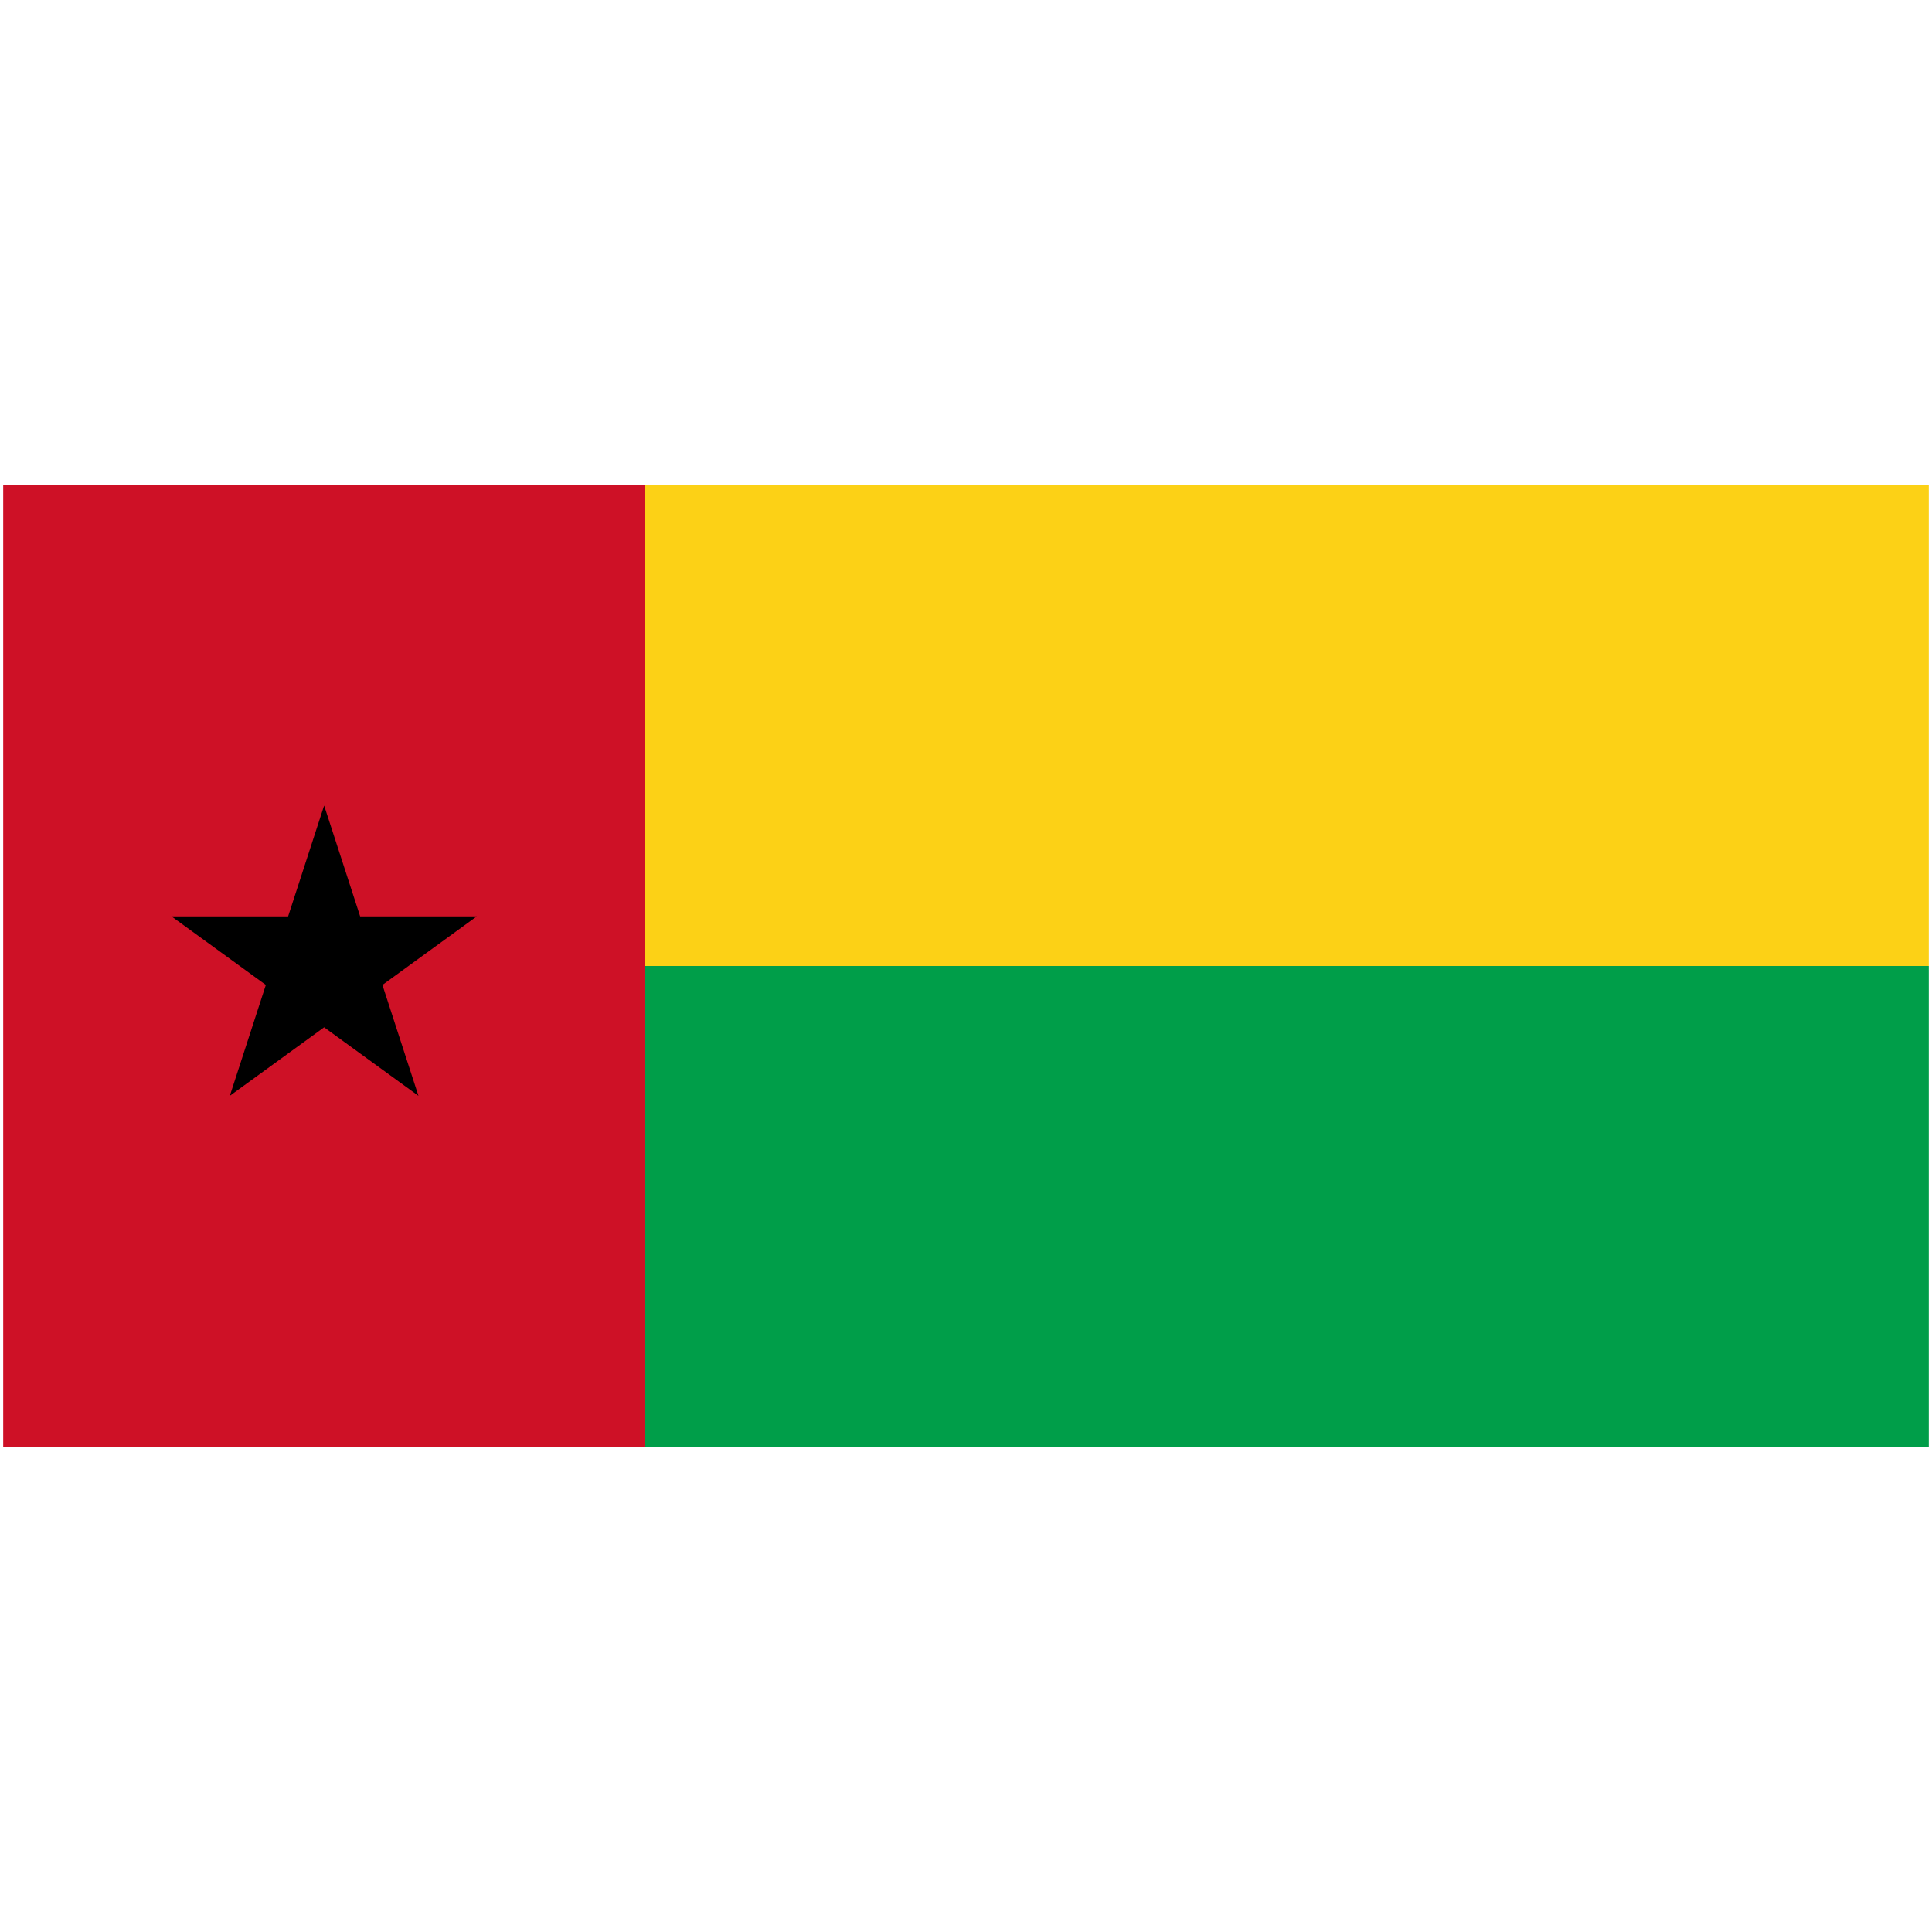 <svg xmlns="http://www.w3.org/2000/svg" viewBox="0 0 301 151" height="1em" width="1em">
  <g fill="none">
    <path fill="#CE1126" d="M.5.5h100v150H.5z"/>
    <path fill="#FCD116" d="M100.5.5h200v75h-200z"/>
    <path fill="#009E49" d="M100.5 75.5h200v75h-200z"/>
    <path fill="#000" d="M26.724 67.774l14.694 10.677-5.612 17.274L50.5 85.049l14.695 10.676-5.613-17.274 14.695-10.677H56.113L50.5 50.5l-5.613 17.274z"/>
  </g>
</svg>
